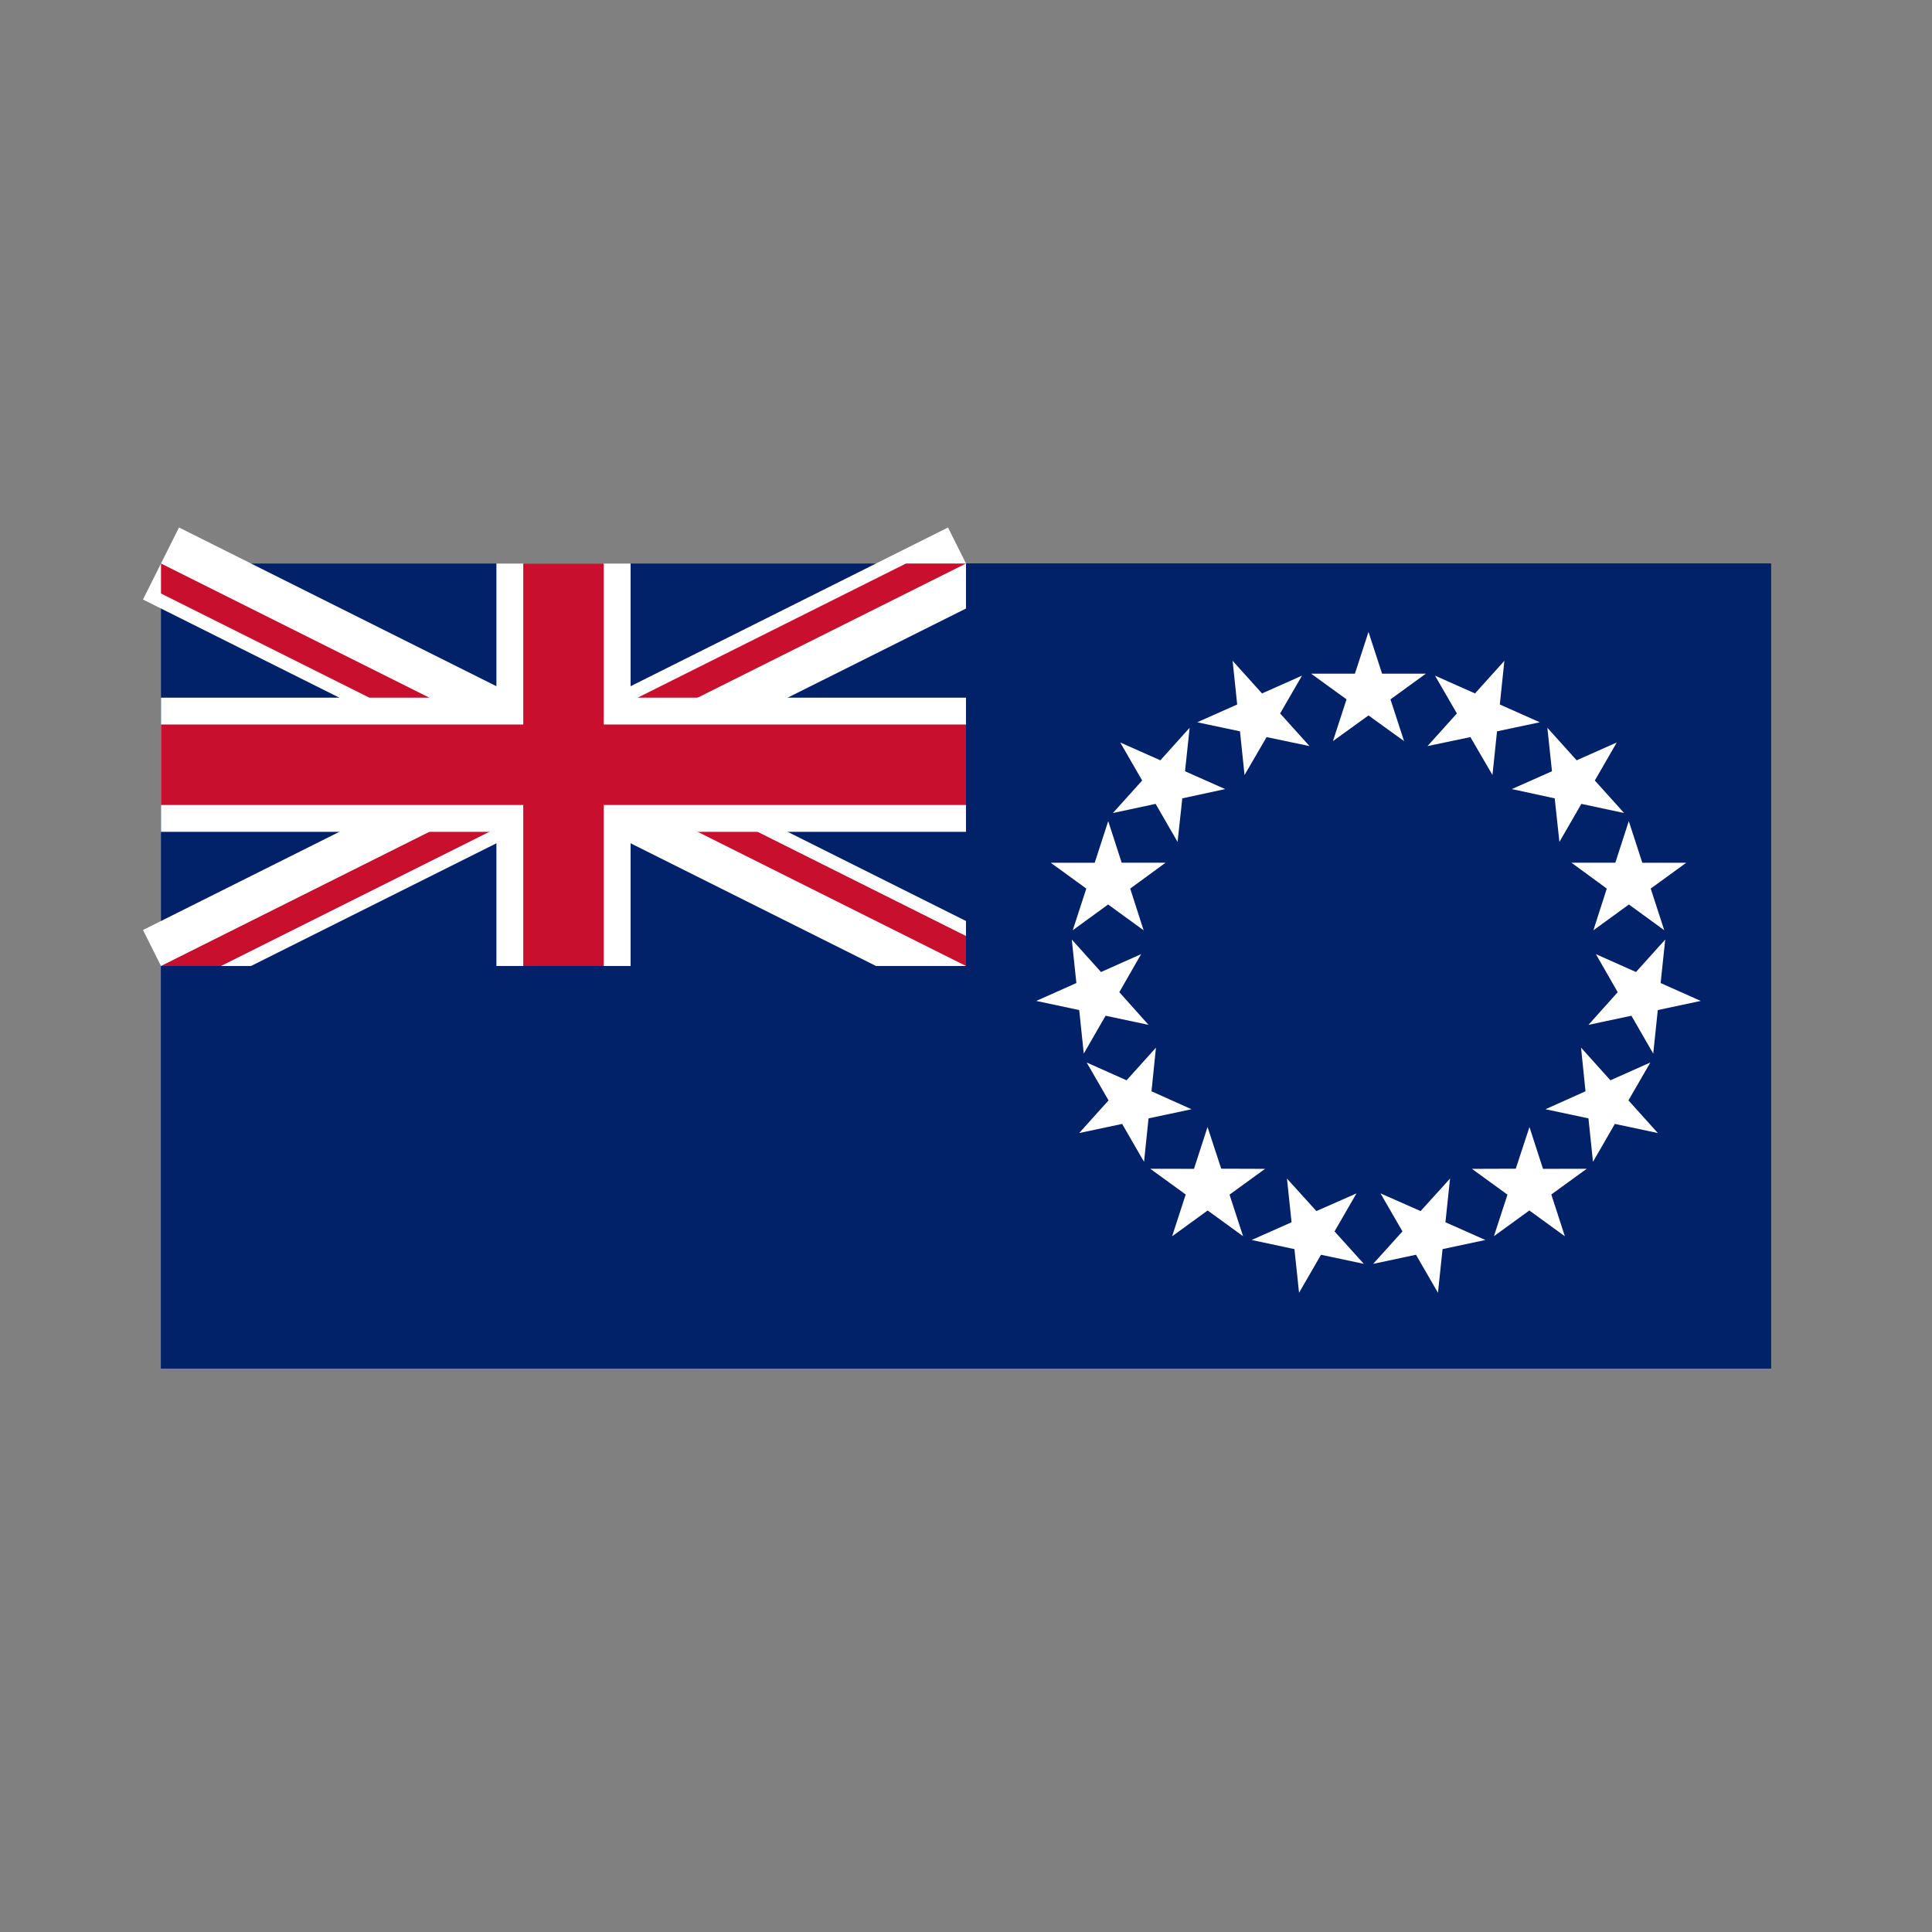 <svg xmlns="http://www.w3.org/2000/svg" width="100%" height="100%" viewBox="-30 -105 360 360"><rect x="-30" y="-105" width="360" height="360" fill="#808080" stroke="none"/><defs><clipPath id="a"><path d="M0 0h150v75H0zm0 0"/></clipPath><clipPath id="b"><path d="M0 0v37.5h200V100zm150 0H75v100H-50zm0 0"/></clipPath><clipPath id="c"><path d="M0 0h200v100H0zm0 0"/></clipPath><clipPath id="d"><path d="M0 0v37.5h200V100zm150 0H75v100H-50zm0 0"/></clipPath></defs><path fill="#012169" d="M0 0h300v150H0z"/><path fill="#012169" stroke="#fff" stroke-width="15" d="M0 0l150 75M0 75L150 0"/><g clip-path="url(#a)"><g clip-path="url(#b)"><path fill="#012169" d="M0 0l150 75M0 75L150 0"/></g></g><g clip-path="url(#c)"><g clip-path="url(#d)"><path fill="none" stroke="#c8102e" stroke-width="10" d="M0 0l150 75M0 75L150 0"/></g></g><path fill="#012169" stroke="#fff" stroke-width="25" d="M75 0v100M0 37.5h175"/><path fill="#012169" stroke="#c8102e" stroke-width="15" d="M75 0v100M0 37.5h175"/><path fill="#012169" d="M0 75h150V0h150v150H0zm0 0"/><path fill="#fff" d="M225 12.75l2.531 7.781h8.156l-6.593 4.782 2.531 7.78-6.625-4.78-6.625 4.78 2.531-7.78-6.594-4.782h8.157zm0 0M250.32 18.133l-.851 8.137 7.449 3.316-7.969 1.687-.851 8.137-4.11-7.062-7.996 1.675 5.477-6.082-4.078-7.046 7.453 3.316zm0 0M271.262 33.348l-4.09 7.086 5.457 6.062-7.965-1.703-4.09 7.09-.879-8.121-7.984-1.727 7.476-3.324-.859-8.102 5.457 6.063zm0 0M284.203 55.766l-6.617 4.808 2.52 7.758-6.586-4.793-6.618 4.813 2.5-7.778-6.593-4.824 8.183.004 2.508-7.75 2.52 7.758zm0 0M286.91 81.508l-8.004 1.703-.851 8.113-4.067-7.058-8.004 1.703 5.45-6.09-4.063-7.086 7.473 3.328 5.445-6.055-.855 8.11zm0 0M278.91 106.125l-8.004-1.7-4.078 7.063-.844-8.097-8.004-1.7 7.454-3.347-.829-8.13 5.473 6.083 7.438-3.317-4.079 7.063zm0 0M261.59 125.36l-6.621-4.805-6.598 4.793 2.524-7.743-6.622-4.808 8.168-.027 2.551-7.762 2.524 7.785 8.148-.008-6.601 4.793zm0 0M237.941 135.89l-4.093-7.085-7.977 1.695 5.457-6.047-4.094-7.086 7.473 3.301 5.484-6.055-.855 8.137 7.441 3.305-7.976 1.699zm0 0M212.059 135.89l-.86-8.136-7.976-1.7 7.441-3.304-.855-8.137 5.484 6.055 7.473-3.3-4.094 7.085 5.457 6.047-7.977-1.695zm0 0M188.41 125.36l2.528-7.782-6.602-4.793 8.148.008 2.524-7.785 2.55 7.762 8.169.027-6.622 4.808 2.524 7.743-6.598-4.793zm0 0M171.09 106.125l5.472-6.082-4.078-7.063 7.438 3.317 5.473-6.082-.829 8.129 7.454 3.347-8.004 1.7-.844 8.097-4.078-7.062zm0 0M163.09 81.508l7.476-3.332-.855-8.11 5.445 6.055 7.473-3.328-4.063 7.086 5.45 6.09-8.004-1.703-4.067 7.058-.851-8.113zm0 0M165.797 55.766l8.183-.004 2.52-7.758 2.508 7.75 8.183-.004-6.593 4.824 2.5 7.778-6.618-4.813-6.585 4.793 2.52-7.758zm0 0M178.738 33.348l7.477 3.324 5.457-6.063-.86 8.102 7.477 3.324-7.984 1.727-.88 8.12-4.09-7.089-7.964 1.703 5.457-6.062zm0 0M199.68 18.133l5.476 6.078 7.453-3.316-4.078 7.046 5.477 6.082-7.996-1.675-4.11 7.062-.851-8.137-7.969-1.687 7.45-3.316zm0 0"/></svg>